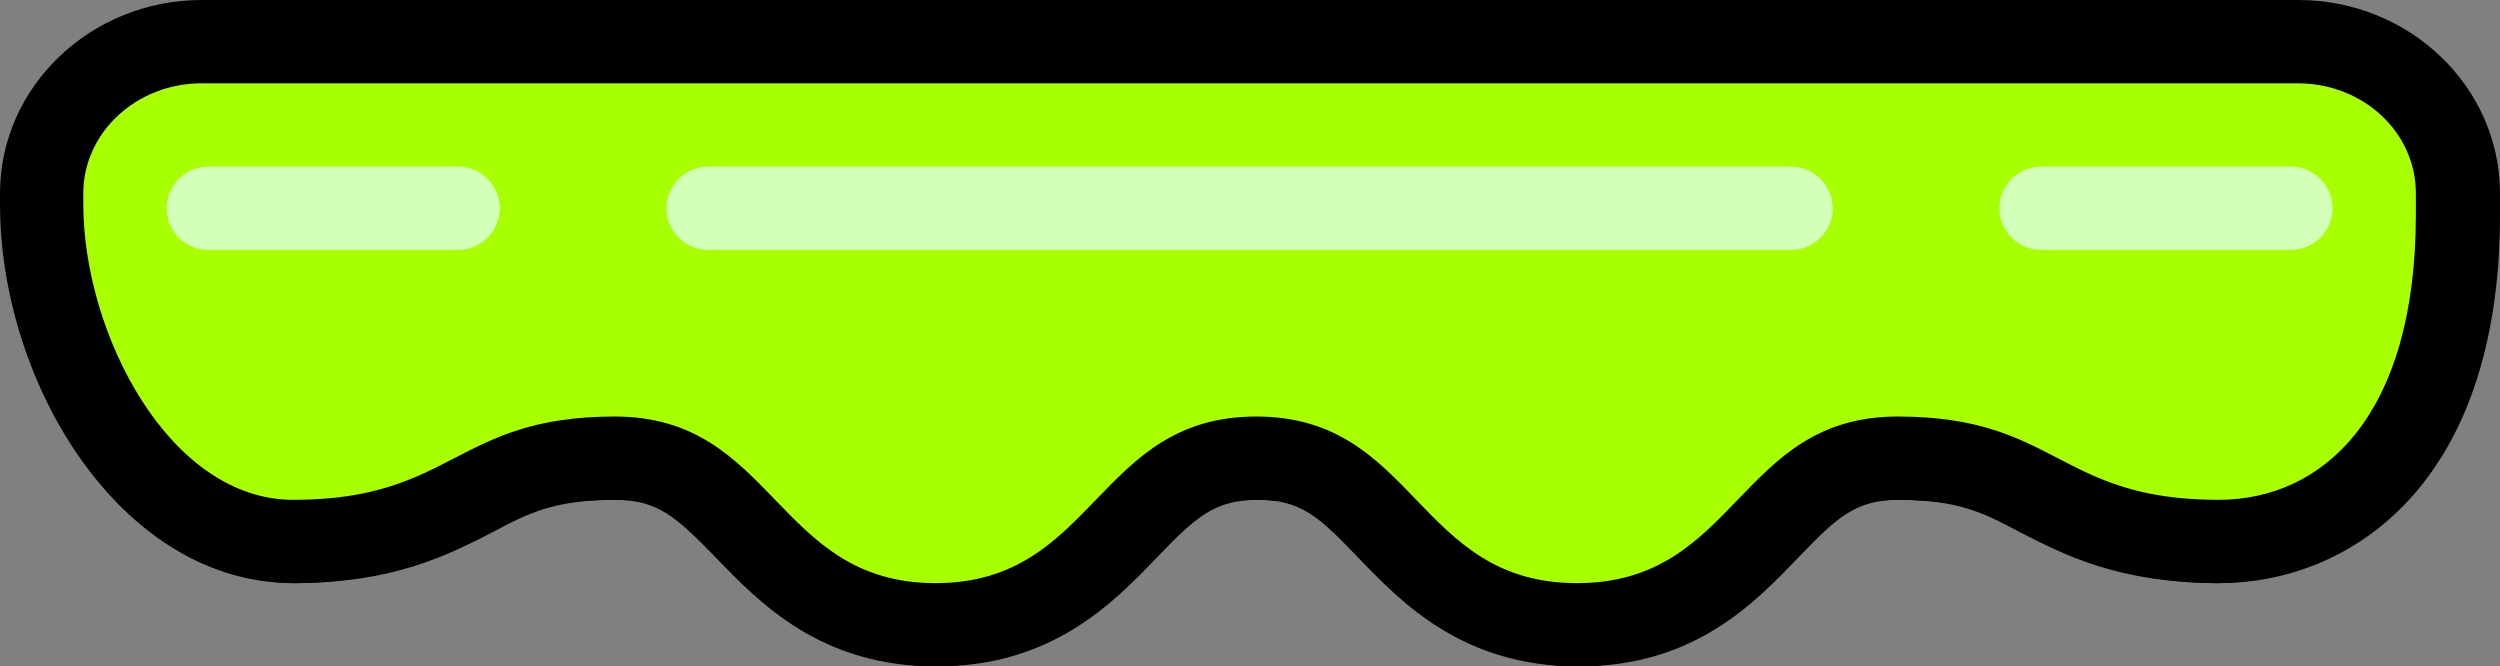 <svg version="1.1" xmlns="http://www.w3.org/2000/svg" xmlns:xlink="http://www.w3.org/1999/xlink" width="30.01" height="8" viewBox="0,0,30.01,8"><rect x="0" y="0" width="30.01" height="8" fill="#808080" stroke="none"/><g transform="translate(-225,-163)"><g data-paper-data="{&quot;isPaintingLayer&quot;:true}" fill-rule="nonzero" stroke="none" stroke-width="0" stroke-linecap="butt" stroke-linejoin="miter" stroke-miterlimit="10" stroke-dasharray="" stroke-dashoffset="0" style="mix-blend-mode: normal"><path d="M252.58,165c0.78,0 1.42,0.59 1.42,1.32v0.26c0,2.42 -1.12,3.42 -2.37,3.42c-1.92,0 -1.92,-1 -3.85,-1c-1.93,0 -1.93,2 -3.85,2c-1.92,0 -1.93,-2 -3.85,-2c-1.92,0 -1.93,2 -3.85,2c-1.92,0 -1.92,-2 -3.85,-2c-1.93,0 -1.93,1 -3.86,1c-1.48,0 -2.52,-2 -2.52,-3.55v-0.13c0,-0.73 0.63,-1.32 1.42,-1.32z" fill="#000000"/><path d="M243.94,170.5c-1.17,0 -1.79,-0.64 -2.29,-1.15c-0.46,-0.47 -0.82,-0.85 -1.57,-0.85c-0.75,0 -1.11,0.37 -1.56,0.85c-0.5,0.51 -1.11,1.15 -2.29,1.15c-1.18,0 -1.79,-0.64 -2.29,-1.15c-0.46,-0.47 -0.82,-0.85 -1.57,-0.85c-0.84,0 -1.24,0.21 -1.7,0.44c-0.5,0.26 -1.07,0.56 -2.16,0.56c-1.87,0 -3.02,-2.36 -3.02,-4.05v-0.13c0,-1 0.86,-1.82 1.92,-1.82h25.16c1.06,0 1.92,0.82 1.92,1.82v0.26c0,2.89 -1.48,3.92 -2.87,3.92c-1.08,0 -1.65,-0.3 -2.16,-0.56c-0.46,-0.24 -0.85,-0.44 -1.69,-0.44c-0.75,0 -1.11,0.37 -1.56,0.85c-0.49,0.51 -1.11,1.15 -2.28,1.15z" fill="#a8ff00"/><path d="M252.58,164h-25.16c-0.78,0 -1.42,0.59 -1.42,1.32v0.13c0,1.55 1.03,3.55 2.52,3.55c1.93,0 1.94,-1 3.86,-1c1.92,0 1.93,2 3.85,2c1.92,0 1.93,-2 3.85,-2c1.92,0 1.92,2 3.85,2c1.93,0 1.93,-2 3.85,-2c1.92,0 1.92,1 3.85,1c1.25,0 2.37,-1 2.37,-3.42v-0.26c0,-0.73 -0.63,-1.32 -1.42,-1.32M252.59,163v0c1.33,0 2.42,1.04 2.42,2.32v0.26c0,3.26 -1.82,4.42 -3.37,4.42c-1.21,0 -1.86,-0.34 -2.39,-0.61c-0.43,-0.23 -0.74,-0.39 -1.46,-0.39c-0.51,0 -0.74,0.21 -1.2,0.69c-0.53,0.55 -1.25,1.31 -2.64,1.31c-1.39,0 -2.12,-0.76 -2.65,-1.31c-0.46,-0.48 -0.68,-0.69 -1.2,-0.69c-0.52,0 -0.75,0.21 -1.21,0.69c-0.53,0.55 -1.26,1.31 -2.65,1.31c-1.39,0 -2.12,-0.76 -2.65,-1.31c-0.47,-0.48 -0.69,-0.69 -1.21,-0.69c-0.72,0 -1.04,0.16 -1.47,0.39c-0.53,0.27 -1.18,0.61 -2.39,0.61c-2.07,0 -3.52,-2.4 -3.52,-4.55v-0.13c0,-1.28 1.09,-2.32 2.42,-2.32h25.16z" fill="#000000"/><path d="M227.5,166c-0.276,0 -0.5,-0.224 -0.5,-0.5v0c0,-0.276 0.224,-0.5 0.5,-0.5h3c0.276,0 0.5,0.224 0.5,0.5v0c0,0.276 -0.224,0.5 -0.5,0.5z" fill="#d4ffb8"/><path d="M233.5,166c-0.276,0 -0.5,-0.224 -0.5,-0.5v0c0,-0.276 0.224,-0.5 0.5,-0.5h13c0.276,0 0.5,0.224 0.5,0.5v0c0,0.276 -0.224,0.5 -0.5,0.5z" fill="#d4ffb8"/><path d="M249.5,166c-0.276,0 -0.5,-0.224 -0.5,-0.5v0c0,-0.276 0.224,-0.5 0.5,-0.5h3c0.276,0 0.5,0.224 0.5,0.5v0c0,0.276 -0.224,0.5 -0.5,0.5z" fill="#d4ffb8"/></g></g></svg>